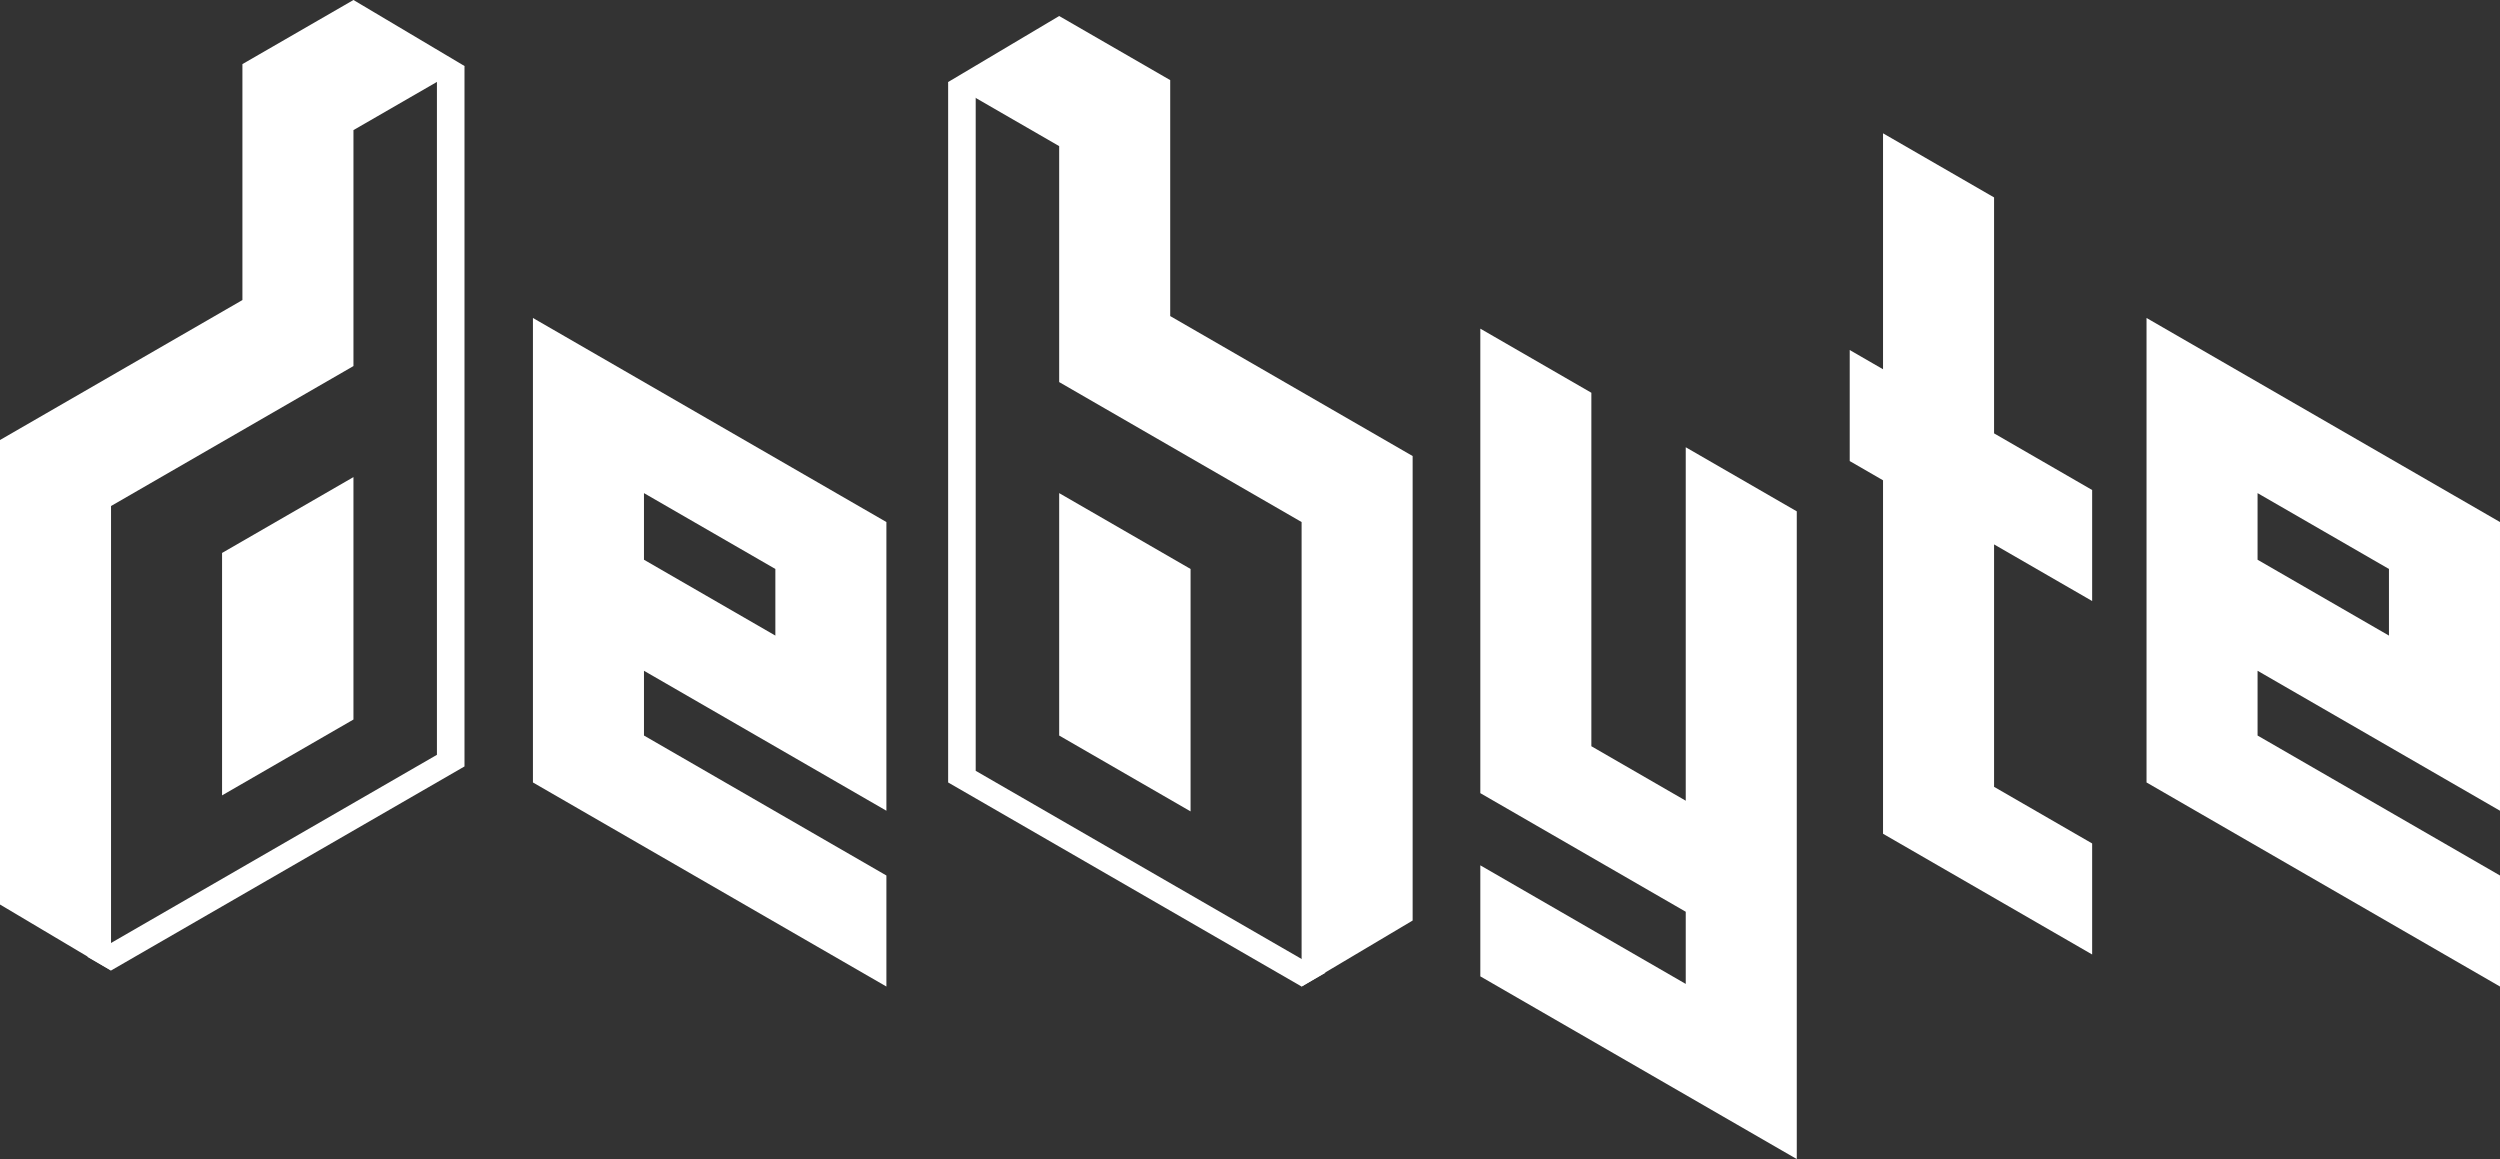 <?xml version="1.0" encoding="UTF-8" standalone="no"?>
<svg
   width="1400.684"
   height="649.396"
   viewBox="0 0 370.598 171.819"
   version="1.1"
   id="svg5"
   inkscape:version="1.1 (c68e22c387, 2021-05-23)"
   sodipodi:docname="icon.svg"
   inkscape:export-filename="C:\Users\golde\OneDrive\Documents\school\business mgmt\Business Plan Documents\isolated logo black.png"
   inkscape:export-xdpi="158.71571"
   inkscape:export-ydpi="158.71571"
   xmlns:inkscape="http://www.inkscape.org/namespaces/inkscape"
   xmlns:sodipodi="http://sodipodi.sourceforge.net/DTD/sodipodi-0.dtd"
   xmlns="http://www.w3.org/2000/svg"
   xmlns:svg="http://www.w3.org/2000/svg"
   xmlns:rdf="http://www.w3.org/1999/02/22-rdf-syntax-ns#"
   xmlns:cc="http://creativecommons.org/ns#"
   xmlns:dc="http://purl.org/dc/elements/1.1/">
  <rect x="0" y="0" width="370.598" height="171.819" fill="#333333" stroke="none"/>
  <sodipodi:namedview
     id="namedview7"
     pagecolor="#505050"
     bordercolor="#ffffff"
     borderopacity="1"
     inkscape:pageshadow="0"
     inkscape:pageopacity="0"
     inkscape:pagecheckerboard="1"
     inkscape:document-units="px"
     showgrid="true"
     inkscape:zoom="1.4854022"
     inkscape:cx="3569.7402"
     inkscape:cy="-16.493849"
     inkscape:window-width="1920"
     inkscape:window-height="1017"
     inkscape:window-x="-8"
     inkscape:window-y="-8"
     inkscape:window-maximized="1"
     inkscape:current-layer="layer4"
     showguides="true"
     inkscape:snap-global="false"
     inkscape:document-rotation="0"
     inkscape:showpageshadow="0"
     inkscape:deskcolor="#505050">
    <inkscape:grid
       type="axonomgrid"
       id="grid55"
       empspacing="20"
       originx="0"
       originy="0"
       visible="true"
       enabled="false" />
    <sodipodi:guide
       position="-16.46,162.035"
       orientation="0,-1"
       id="guide694"
       inkscape:locked="false" />
    <sodipodi:guide
       position="3.2864685e-05,171.819"
       orientation="0,-1"
       id="guide698"
       inkscape:locked="false" />
    <sodipodi:guide
       position="-16.46,162.035"
       orientation="1,0"
       id="guide2114"
       inkscape:locked="false" />
    <sodipodi:guide
       position="-34.331,58.202"
       orientation="0,-1"
       id="guide2116"
       inkscape:locked="false" />
    <sodipodi:guide
       position="35.937,27.95"
       orientation="0,-1"
       id="guide2118"
       inkscape:locked="false" />
    <sodipodi:guide
       position="-12.374,128.651"
       orientation="1,0"
       id="guide2120"
       inkscape:locked="false" />
    <sodipodi:guide
       position="35.937,27.95"
       orientation="0.5,0.866"
       id="guide2911"
       inkscape:locked="false"
       inkscape:label=""
       inkscape:color="rgb(0,134,229)" />
    <sodipodi:guide
       position="-4.289,55.259"
       orientation="0.5,0.866"
       id="guide4365"
       inkscape:locked="false"
       inkscape:label=""
       inkscape:color="rgb(0,134,229)" />
  </sodipodi:namedview>
  <defs
     id="defs2" />
  <g
     inkscape:groupmode="layer"
     id="layer2"
     inkscape:label="isolated"
     style="display:inline"
     transform="translate(-1264.741,-300.243)">
    <g
       id="g5483">
      <path
         d="m 1360.203,383.218 19.477,11.245 v -9.876 l -19.477,-11.245 z m -16.46,-9.503 v -18.106 -8.23 l 8.23,4.752 35.937,20.748 8.23,4.752 v 8.23 26.335 8.23 l -8.23,-4.752 -27.707,-15.997 v 9.601 l 27.707,15.997 8.23,4.752 v 16.46 l -8.23,-4.752 -35.937,-20.748 -8.23,-4.752 v -8.23 -17.831 z"
         style="font-size:137.164px;line-height:1.25;font-family:Robot_Font;-inkscape-font-specification:Robot_Font;letter-spacing:0px;word-spacing:0px;fill:#ffffff;stroke-width:1.837"
         id="path565" />
      <path
         d="m 1492.413,449.73 -8.23,-4.752 v -16.46 l 8.23,4.752 22.221,12.829 v -10.699 l -22.221,-12.829 -8.23,-4.752 v -8.23 -52.397 -8.23 l 16.46,9.503 v 8.23 44.167 l 13.991,8.078 v -44.167 -8.23 l 16.46,9.503 v 8.23 44.167 16.46 18.929 8.23 l -8.23,-4.752 z"
         style="font-size:137.164px;line-height:1.25;font-family:Robot_Font;-inkscape-font-specification:Robot_Font;letter-spacing:0px;word-spacing:0px;fill:#ffffff;stroke-width:1.837"
         id="path569" />
      <path
         d="m 1560.34,364.485 6.309,3.643 8.23,4.752 v 16.46 l -8.23,-4.752 -6.309,-3.643 v 35.937 l 6.309,3.643 8.23,4.752 v 16.46 l -8.23,-4.752 -14.539,-8.394 -8.23,-4.752 v -8.23 -44.167 l -4.938,-2.851 v -16.46 l 4.938,2.851 v -26.747 -8.23 l 16.46,9.503 v 8.23 z"
         style="font-size:137.164px;line-height:1.25;font-family:Robot_Font;-inkscape-font-specification:Robot_Font;letter-spacing:0px;word-spacing:0px;fill:#ffffff;stroke-width:1.837"
         id="path571" />
      <path
         d="m 1599.401,383.218 19.477,11.245 v -9.876 l -19.477,-11.245 z m -16.46,-9.503 v -18.106 -8.23 l 8.23,4.752 35.937,20.748 8.23,4.752 v 8.23 26.335 8.23 l -8.23,-4.752 -27.707,-15.997 v 9.601 l 27.707,15.997 8.23,4.752 v 16.46 l -8.23,-4.752 -35.937,-20.748 -8.23,-4.752 v -8.23 -17.831 z"
         style="font-size:137.164px;line-height:1.25;font-family:Robot_Font;-inkscape-font-specification:Robot_Font;letter-spacing:0px;word-spacing:0px;fill:#ffffff;stroke-width:1.837"
         id="path573" />
      <g
         id="g5143"
         transform="translate(1084.626,151.863)">
        <path
           style="fill:#ffffff;fill-opacity:1;stroke:none;stroke-width:0.265px;stroke-linecap:butt;stroke-linejoin:miter;stroke-opacity:1"
           d="m 320.667,160.539 16.46,-9.785 16.46,9.503 v 34.977 l 35.937,20.748 v 68.856 l -16.46,9.785 v -68.856 l -35.937,-20.748 v -34.977 z"
           id="path5137" />
        <path
           style="fill:#ffffff;fill-opacity:1;stroke:none;stroke-width:0.265px;stroke-linecap:butt;stroke-linejoin:miter;stroke-opacity:1"
           d="m 337.127,221.479 19.477,11.245 v 35.937 l -19.477,-11.245 z"
           id="path5139" />
        <path
           style="fill:#ffffff;fill-opacity:1;stroke:none;stroke-width:0.265px;stroke-linecap:butt;stroke-linejoin:miter;stroke-opacity:1"
           d="m 320.667,160.539 10e-6,103.833 52.397,30.251 3.537,-2.042 -51.848,-29.935 V 160.539 Z"
           id="path5141" />
      </g>
      <g
         id="g5151"
         transform="matrix(-1,0,0,1,1654.264,149.488)">
        <path
           style="fill:#ffffff;fill-opacity:1;stroke:none;stroke-width:0.265px;stroke-linecap:butt;stroke-linejoin:miter;stroke-opacity:1"
           d="m 320.667,160.539 16.46,-9.785 16.46,9.503 v 34.977 l 35.937,20.748 v 68.856 l -16.46,9.785 v -68.856 l -35.937,-20.748 v -34.977 z"
           id="path5145" />
        <path
           style="fill:#ffffff;fill-opacity:1;stroke:none;stroke-width:0.265px;stroke-linecap:butt;stroke-linejoin:miter;stroke-opacity:1"
           d="m 337.127,221.479 19.477,11.245 v 35.937 l -19.477,-11.245 z"
           id="path5147" />
        <path
           style="fill:#ffffff;fill-opacity:1;stroke:none;stroke-width:0.265px;stroke-linecap:butt;stroke-linejoin:miter;stroke-opacity:1"
           d="m 320.667,160.539 10e-6,103.833 52.397,30.251 3.537,-2.042 -51.848,-29.935 V 160.539 Z"
           id="path5149" />
      </g>
    </g>
  </g>
</svg>
